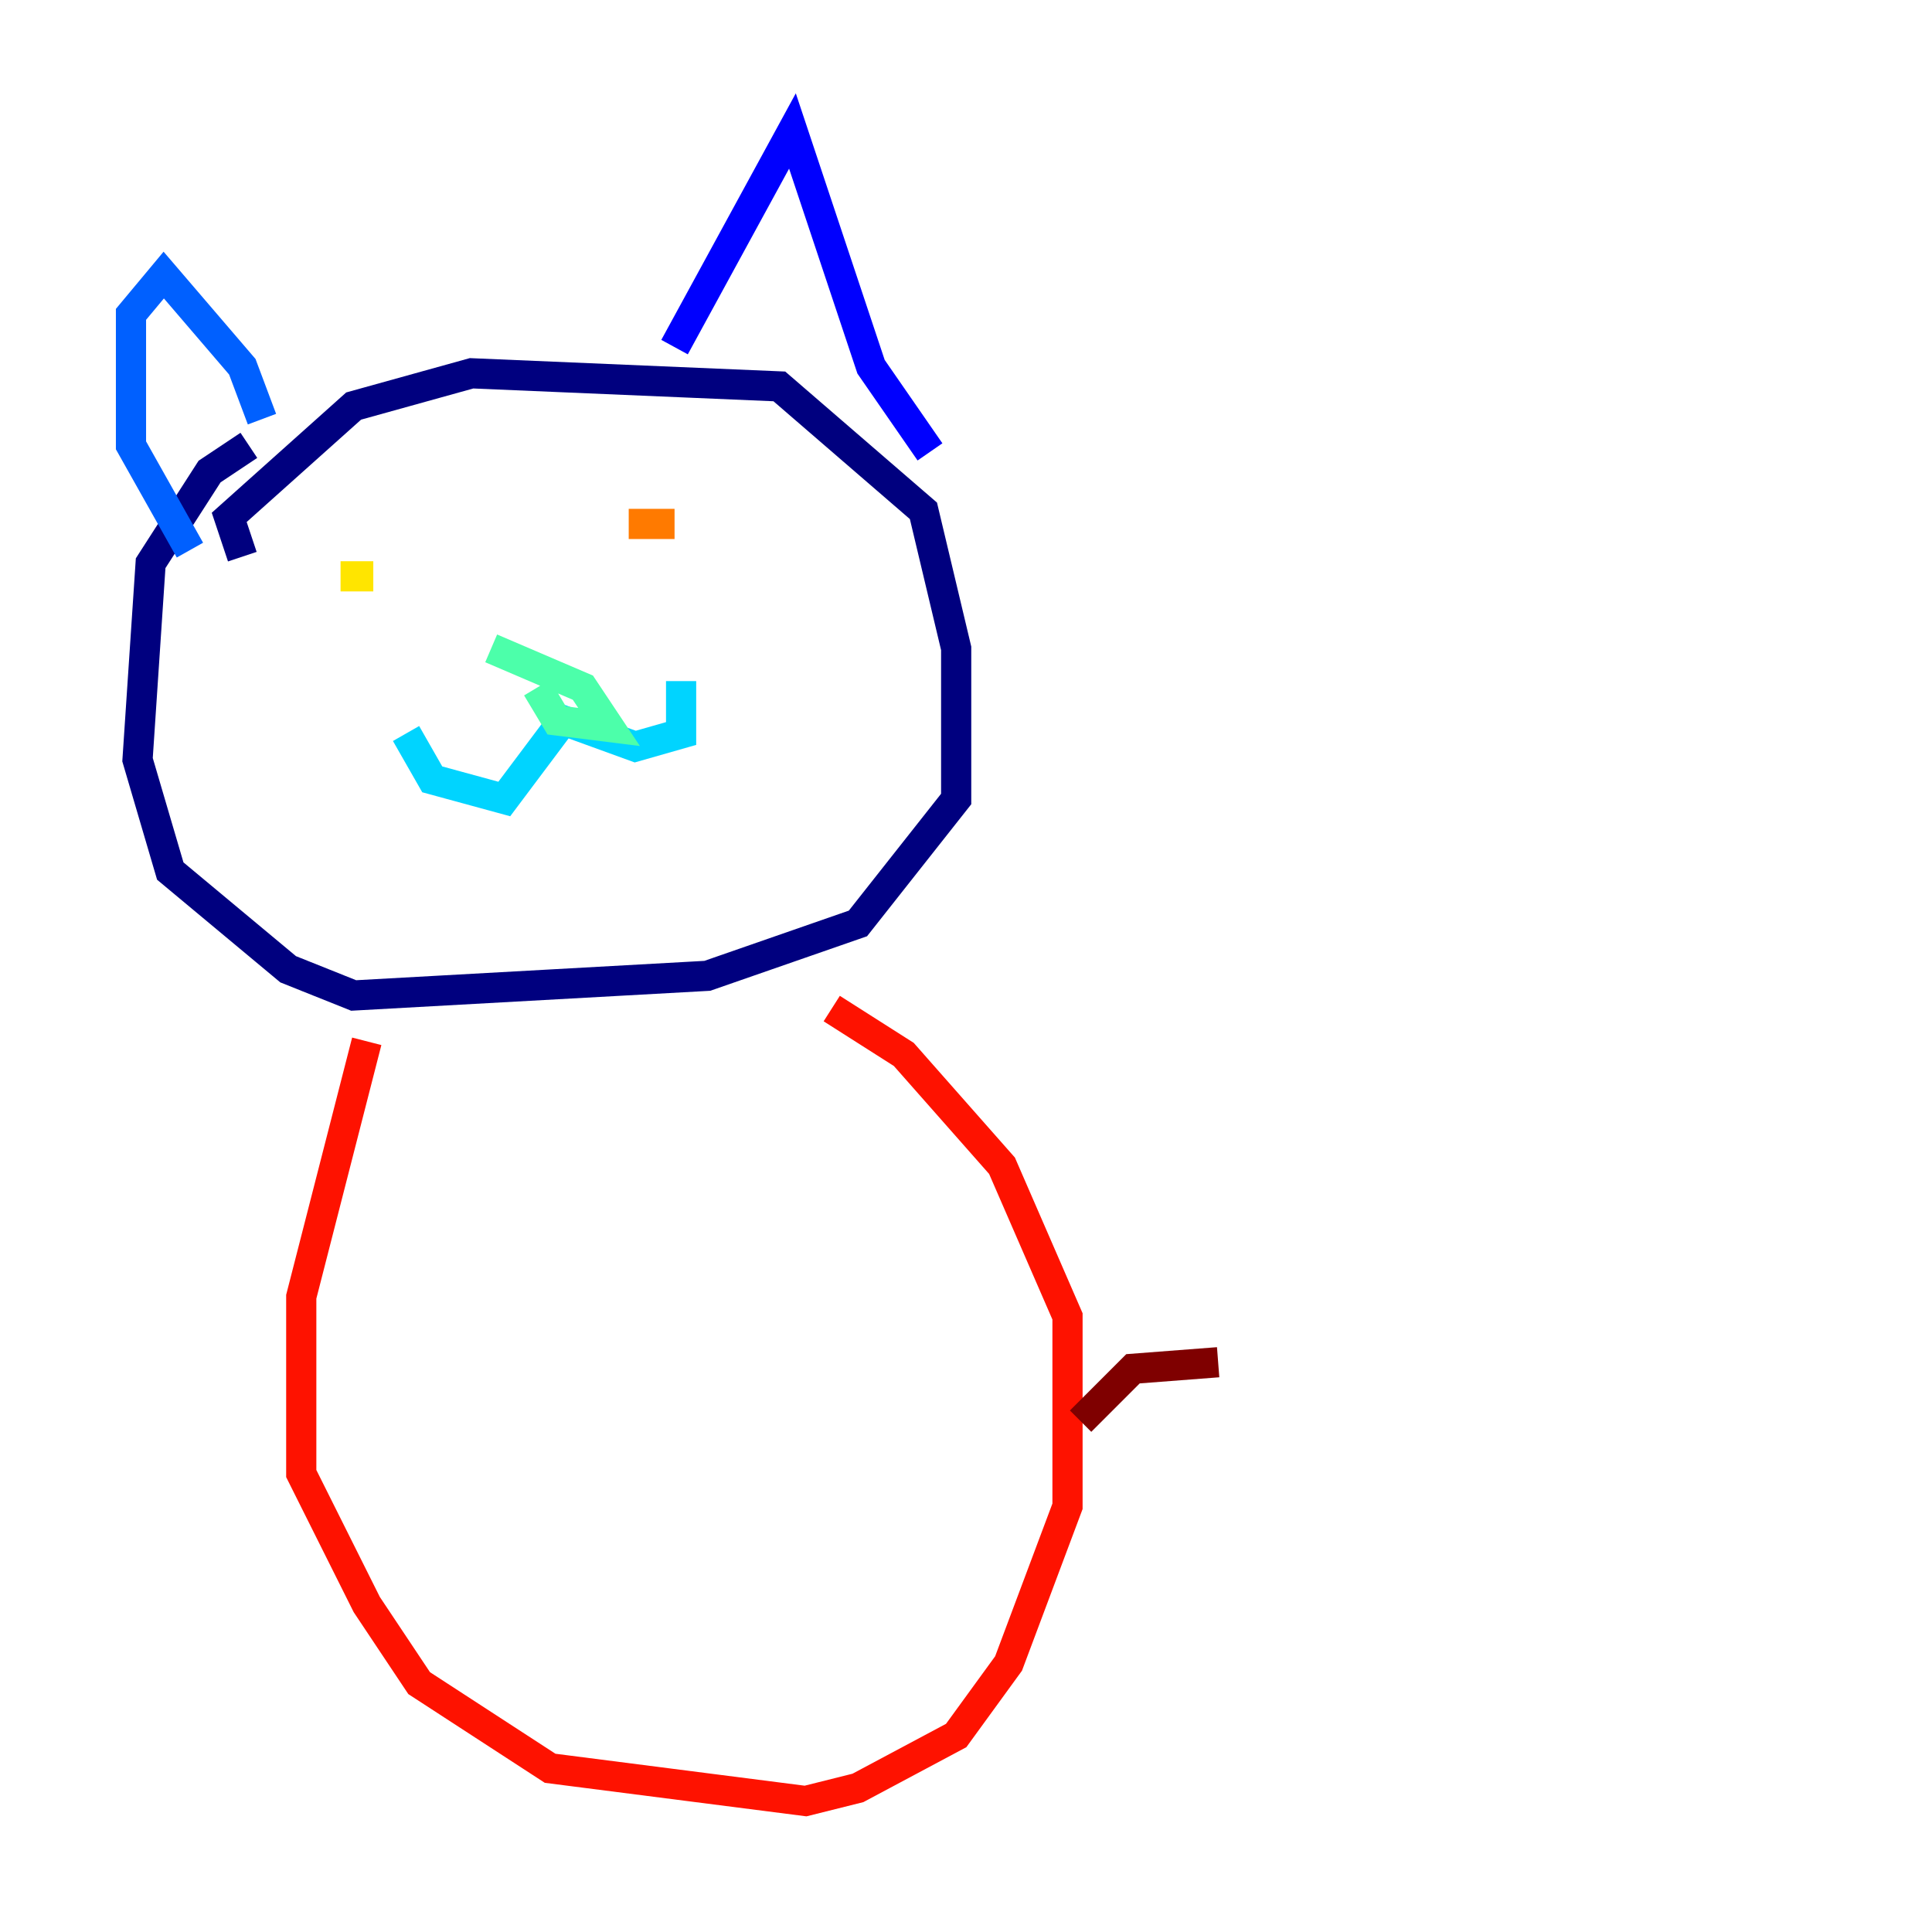 <?xml version="1.0" encoding="utf-8" ?>
<svg baseProfile="tiny" height="128" version="1.2" viewBox="0,0,128,128" width="128" xmlns="http://www.w3.org/2000/svg" xmlns:ev="http://www.w3.org/2001/xml-events" xmlns:xlink="http://www.w3.org/1999/xlink"><defs /><polyline fill="none" points="16.054,36.881 15.186,34.278 23.43,26.902 31.241,24.732 51.634,25.6 61.18,33.844 63.349,42.956 63.349,52.936 56.841,61.18 46.861,64.651 23.43,65.953 19.091,64.217 11.281,57.709 9.112,50.332 9.98,37.315 13.885,31.241 16.488,29.505" stroke="#00007f" stroke-width="2" /><polyline fill="none" points="44.691,22.997 52.502,8.678 57.709,24.298 61.614,29.939" stroke="#0000fe" stroke-width="2" /><polyline fill="none" points="17.356,27.77 16.054,24.298 10.848,18.224 8.678,20.827 8.678,29.505 12.583,36.447" stroke="#0060ff" stroke-width="2" /><polyline fill="none" points="26.902,48.597 28.637,51.634 33.41,52.936 37.315,47.729 42.088,49.464 45.125,48.597 45.125,45.125" stroke="#00d4ff" stroke-width="2" /><polyline fill="none" points="32.542,42.956 38.617,45.559 40.352,48.163 36.881,47.729 35.58,45.559" stroke="#4cffaa" stroke-width="2" /><polyline fill="none" points="22.129,39.051 22.129,39.051" stroke="#aaff4c" stroke-width="2" /><polyline fill="none" points="22.563,38.183 24.732,38.183" stroke="#ffe500" stroke-width="2" /><polyline fill="none" points="41.654,34.712 44.691,34.712" stroke="#ff7a00" stroke-width="2" /><polyline fill="none" points="24.298,68.99 19.959,85.912 19.959,97.627 24.298,106.305 27.77,111.512 36.447,117.153 53.37,119.322 56.841,118.454 63.349,114.983 66.82,110.21 70.725,99.797 70.725,87.214 66.386,77.234 59.878,69.858 55.105,66.82" stroke="#fe1200" stroke-width="2" /><polyline fill="none" points="71.593,94.156 75.064,90.685 80.705,90.251" stroke="#7f0000" stroke-width="2" /></svg>